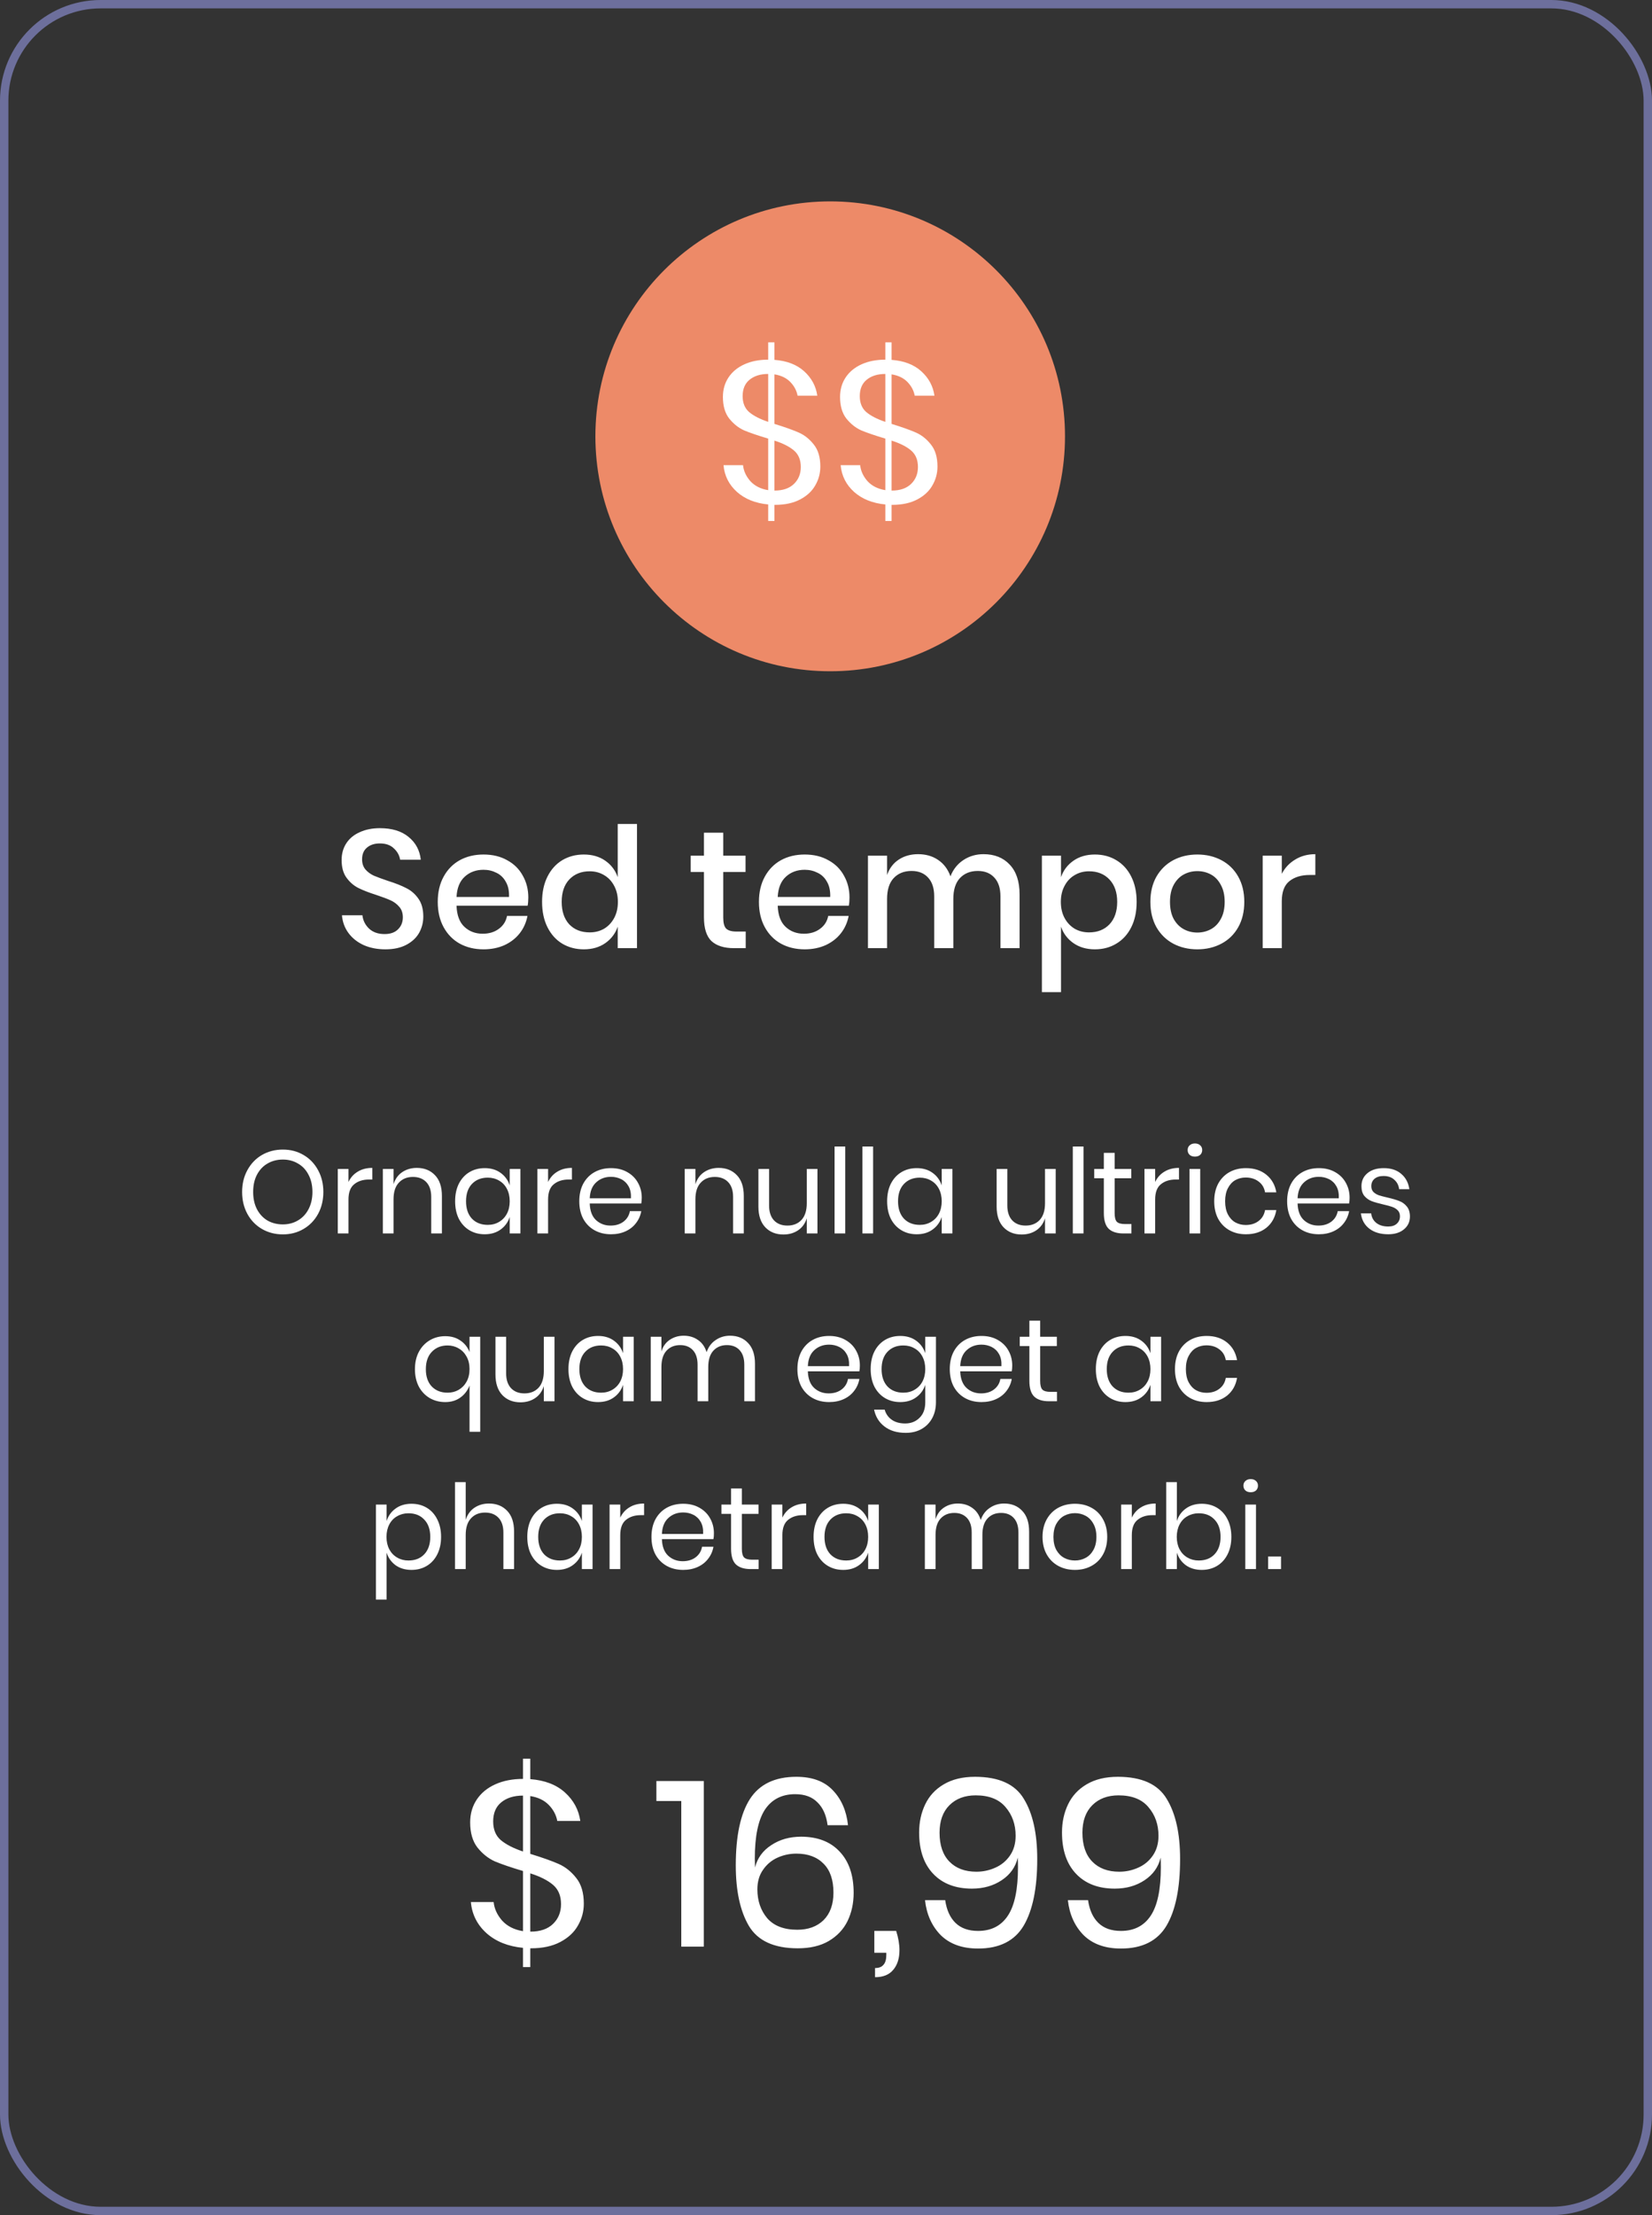 <svg width="197" height="264" viewBox="0 0 197 264" fill="none" xmlns="http://www.w3.org/2000/svg">
<rect x="0" y="0" width="197" height="264" fill="#333333" stroke="none"/>
<rect x="0.5" y="0.5" width="196" height="263" rx="11.5" stroke="#6D6F9C"/>
<path d="M33.73 137.004C34.644 137.004 35.465 137.219 36.194 137.648C36.931 138.077 37.51 138.679 37.929 139.454C38.349 140.219 38.559 141.087 38.559 142.058C38.559 143.029 38.349 143.901 37.929 144.676C37.51 145.441 36.931 146.039 36.194 146.468C35.465 146.897 34.644 147.112 33.73 147.112C32.815 147.112 31.984 146.897 31.238 146.468C30.5 146.039 29.922 145.441 29.502 144.676C29.081 143.901 28.872 143.029 28.872 142.058C28.872 141.087 29.081 140.219 29.502 139.454C29.922 138.679 30.5 138.077 31.238 137.648C31.984 137.219 32.815 137.004 33.73 137.004ZM33.73 138.194C33.048 138.194 32.437 138.353 31.895 138.67C31.363 138.978 30.944 139.426 30.636 140.014C30.337 140.593 30.188 141.274 30.188 142.058C30.188 142.833 30.337 143.514 30.636 144.102C30.944 144.69 31.363 145.143 31.895 145.46C32.437 145.768 33.048 145.922 33.73 145.922C34.401 145.922 35.004 145.763 35.535 145.446C36.077 145.129 36.497 144.681 36.795 144.102C37.103 143.514 37.258 142.833 37.258 142.058C37.258 141.274 37.103 140.593 36.795 140.014C36.497 139.426 36.077 138.978 35.535 138.67C35.004 138.353 34.401 138.194 33.73 138.194ZM41.556 140.868C41.808 140.336 42.176 139.925 42.662 139.636C43.147 139.337 43.726 139.188 44.398 139.188V140.574H44.006C43.287 140.574 42.699 140.761 42.242 141.134C41.784 141.498 41.556 142.105 41.556 142.954V147H40.282V139.314H41.556V140.868ZM49.701 139.188C50.597 139.188 51.32 139.477 51.871 140.056C52.422 140.625 52.697 141.451 52.697 142.534V147H51.423V142.646C51.423 141.881 51.227 141.293 50.835 140.882C50.443 140.471 49.911 140.266 49.239 140.266C48.539 140.266 47.979 140.495 47.559 140.952C47.139 141.4 46.929 142.058 46.929 142.926V147H45.655V139.314H46.929V141.134C47.125 140.509 47.47 140.028 47.965 139.692C48.469 139.356 49.047 139.188 49.701 139.188ZM57.801 139.216C58.548 139.216 59.178 139.403 59.691 139.776C60.214 140.149 60.578 140.649 60.783 141.274V139.314H62.057V147H60.783V145.04C60.578 145.665 60.214 146.165 59.691 146.538C59.178 146.911 58.548 147.098 57.801 147.098C57.12 147.098 56.513 146.939 55.981 146.622C55.449 146.305 55.029 145.852 54.721 145.264C54.422 144.667 54.273 143.967 54.273 143.164C54.273 142.361 54.422 141.661 54.721 141.064C55.029 140.467 55.449 140.009 55.981 139.692C56.513 139.375 57.12 139.216 57.801 139.216ZM58.165 140.35C57.381 140.35 56.751 140.602 56.275 141.106C55.808 141.601 55.575 142.287 55.575 143.164C55.575 144.041 55.808 144.732 56.275 145.236C56.751 145.731 57.381 145.978 58.165 145.978C58.669 145.978 59.117 145.861 59.509 145.628C59.91 145.395 60.223 145.068 60.447 144.648C60.671 144.219 60.783 143.724 60.783 143.164C60.783 142.604 60.671 142.109 60.447 141.68C60.223 141.251 59.91 140.924 59.509 140.7C59.117 140.467 58.669 140.35 58.165 140.35ZM65.359 140.868C65.611 140.336 65.979 139.925 66.465 139.636C66.95 139.337 67.528 139.188 68.201 139.188V140.574H67.808C67.09 140.574 66.502 140.761 66.044 141.134C65.587 141.498 65.359 142.105 65.359 142.954V147H64.085V139.314H65.359V140.868ZM76.528 142.73C76.528 143.001 76.509 143.234 76.472 143.43H70.326C70.353 144.307 70.601 144.965 71.067 145.404C71.543 145.843 72.122 146.062 72.803 146.062C73.419 146.062 73.933 145.908 74.344 145.6C74.763 145.283 75.02 144.863 75.114 144.34H76.472C76.378 144.872 76.168 145.348 75.841 145.768C75.524 146.188 75.109 146.515 74.596 146.748C74.082 146.981 73.504 147.098 72.859 147.098C72.122 147.098 71.469 146.939 70.9 146.622C70.33 146.305 69.882 145.852 69.555 145.264C69.238 144.667 69.079 143.967 69.079 143.164C69.079 142.361 69.238 141.661 69.555 141.064C69.882 140.467 70.33 140.009 70.9 139.692C71.469 139.375 72.122 139.216 72.859 139.216C73.606 139.216 74.255 139.375 74.805 139.692C75.365 140.009 75.79 140.434 76.079 140.966C76.378 141.498 76.528 142.086 76.528 142.73ZM75.24 142.814C75.267 142.245 75.174 141.769 74.96 141.386C74.745 141.003 74.451 140.719 74.078 140.532C73.704 140.345 73.298 140.252 72.859 140.252C72.159 140.252 71.572 140.471 71.096 140.91C70.62 141.339 70.363 141.974 70.326 142.814H75.24ZM85.699 139.188C86.595 139.188 87.318 139.477 87.869 140.056C88.419 140.625 88.695 141.451 88.695 142.534V147H87.421V142.646C87.421 141.881 87.225 141.293 86.833 140.882C86.441 140.471 85.909 140.266 85.237 140.266C84.537 140.266 83.977 140.495 83.557 140.952C83.137 141.4 82.927 142.058 82.927 142.926V147H81.653V139.314H82.927V141.134C83.123 140.509 83.468 140.028 83.963 139.692C84.467 139.356 85.046 139.188 85.699 139.188ZM97.481 139.314V147H96.207V145.194C96.011 145.819 95.661 146.3 95.157 146.636C94.662 146.963 94.084 147.126 93.421 147.126C92.534 147.126 91.816 146.841 91.265 146.272C90.714 145.693 90.439 144.867 90.439 143.794V139.314H91.713V143.668C91.713 144.433 91.909 145.026 92.301 145.446C92.693 145.857 93.225 146.062 93.897 146.062C94.597 146.062 95.157 145.838 95.577 145.39C95.997 144.933 96.207 144.27 96.207 143.402V139.314H97.481ZM100.796 136.64V147H99.522V136.64H100.796ZM104.118 136.64V147H102.844V136.64H104.118ZM109.317 139.216C110.063 139.216 110.693 139.403 111.207 139.776C111.729 140.149 112.093 140.649 112.299 141.274V139.314H113.573V147H112.299V145.04C112.093 145.665 111.729 146.165 111.207 146.538C110.693 146.911 110.063 147.098 109.317 147.098C108.635 147.098 108.029 146.939 107.497 146.622C106.965 146.305 106.545 145.852 106.237 145.264C105.938 144.667 105.789 143.967 105.789 143.164C105.789 142.361 105.938 141.661 106.237 141.064C106.545 140.467 106.965 140.009 107.497 139.692C108.029 139.375 108.635 139.216 109.317 139.216ZM109.681 140.35C108.897 140.35 108.267 140.602 107.791 141.106C107.324 141.601 107.091 142.287 107.091 143.164C107.091 144.041 107.324 144.732 107.791 145.236C108.267 145.731 108.897 145.978 109.681 145.978C110.185 145.978 110.633 145.861 111.025 145.628C111.426 145.395 111.739 145.068 111.963 144.648C112.187 144.219 112.299 143.724 112.299 143.164C112.299 142.604 112.187 142.109 111.963 141.68C111.739 141.251 111.426 140.924 111.025 140.7C110.633 140.467 110.185 140.35 109.681 140.35ZM125.891 139.314V147H124.617V145.194C124.421 145.819 124.071 146.3 123.567 146.636C123.072 146.963 122.494 147.126 121.831 147.126C120.944 147.126 120.226 146.841 119.675 146.272C119.124 145.693 118.849 144.867 118.849 143.794V139.314H120.123V143.668C120.123 144.433 120.319 145.026 120.711 145.446C121.103 145.857 121.635 146.062 122.307 146.062C123.007 146.062 123.567 145.838 123.987 145.39C124.407 144.933 124.617 144.27 124.617 143.402V139.314H125.891ZM129.206 136.64V147H127.932V136.64H129.206ZM134.922 145.88V147H133.97C133.186 147 132.598 146.813 132.206 146.44C131.824 146.067 131.632 145.441 131.632 144.564V140.42H130.484V139.314H131.632V137.396H132.92V139.314H134.908V140.42H132.92V144.592C132.92 145.087 133.009 145.427 133.186 145.614C133.373 145.791 133.69 145.88 134.138 145.88H134.922ZM137.751 140.868C138.003 140.336 138.372 139.925 138.857 139.636C139.342 139.337 139.921 139.188 140.593 139.188V140.574H140.201C139.482 140.574 138.894 140.761 138.437 141.134C137.98 141.498 137.751 142.105 137.751 142.954V147H136.477V139.314H137.751V140.868ZM141.626 137.06C141.626 136.827 141.705 136.64 141.864 136.5C142.023 136.351 142.233 136.276 142.494 136.276C142.755 136.276 142.965 136.351 143.124 136.5C143.283 136.64 143.362 136.827 143.362 137.06C143.362 137.293 143.283 137.485 143.124 137.634C142.965 137.774 142.755 137.844 142.494 137.844C142.233 137.844 142.023 137.774 141.864 137.634C141.705 137.485 141.626 137.293 141.626 137.06ZM143.124 139.314V147H141.85V139.314H143.124ZM148.574 139.216C149.554 139.216 150.366 139.477 151.01 140C151.654 140.523 152.051 141.223 152.2 142.1H150.856C150.763 141.549 150.506 141.12 150.086 140.812C149.676 140.495 149.162 140.336 148.546 140.336C148.098 140.336 147.688 140.439 147.314 140.644C146.95 140.849 146.656 141.167 146.432 141.596C146.208 142.016 146.096 142.539 146.096 143.164C146.096 143.789 146.208 144.317 146.432 144.746C146.656 145.166 146.95 145.479 147.314 145.684C147.688 145.889 148.098 145.992 148.546 145.992C149.162 145.992 149.676 145.833 150.086 145.516C150.506 145.199 150.763 144.765 150.856 144.214H152.2C152.051 145.101 151.654 145.805 151.01 146.328C150.366 146.841 149.554 147.098 148.574 147.098C147.837 147.098 147.184 146.939 146.614 146.622C146.045 146.305 145.597 145.852 145.27 145.264C144.953 144.667 144.794 143.967 144.794 143.164C144.794 142.361 144.953 141.661 145.27 141.064C145.597 140.467 146.045 140.009 146.614 139.692C147.184 139.375 147.837 139.216 148.574 139.216ZM160.938 142.73C160.938 143.001 160.919 143.234 160.882 143.43H154.736C154.764 144.307 155.011 144.965 155.478 145.404C155.954 145.843 156.532 146.062 157.214 146.062C157.83 146.062 158.343 145.908 158.754 145.6C159.174 145.283 159.43 144.863 159.524 144.34H160.882C160.788 144.872 160.578 145.348 160.252 145.768C159.934 146.188 159.519 146.515 159.006 146.748C158.492 146.981 157.914 147.098 157.27 147.098C156.532 147.098 155.879 146.939 155.31 146.622C154.74 146.305 154.292 145.852 153.966 145.264C153.648 144.667 153.49 143.967 153.49 143.164C153.49 142.361 153.648 141.661 153.966 141.064C154.292 140.467 154.74 140.009 155.31 139.692C155.879 139.375 156.532 139.216 157.27 139.216C158.016 139.216 158.665 139.375 159.216 139.692C159.776 140.009 160.2 140.434 160.49 140.966C160.788 141.498 160.938 142.086 160.938 142.73ZM159.65 142.814C159.678 142.245 159.584 141.769 159.37 141.386C159.155 141.003 158.861 140.719 158.488 140.532C158.114 140.345 157.708 140.252 157.27 140.252C156.57 140.252 155.982 140.471 155.506 140.91C155.03 141.339 154.773 141.974 154.736 142.814H159.65ZM165.012 139.216C165.88 139.216 166.575 139.445 167.098 139.902C167.63 140.35 167.952 140.957 168.064 141.722H166.846C166.79 141.265 166.599 140.891 166.272 140.602C165.955 140.303 165.525 140.154 164.984 140.154C164.527 140.154 164.167 140.266 163.906 140.49C163.654 140.705 163.528 140.999 163.528 141.372C163.528 141.652 163.612 141.881 163.78 142.058C163.957 142.226 164.172 142.357 164.424 142.45C164.685 142.534 165.04 142.627 165.488 142.73C166.057 142.861 166.515 142.996 166.86 143.136C167.215 143.267 167.513 143.481 167.756 143.78C168.008 144.079 168.134 144.48 168.134 144.984C168.134 145.609 167.896 146.118 167.42 146.51C166.953 146.902 166.328 147.098 165.544 147.098C164.629 147.098 163.883 146.879 163.304 146.44C162.725 146.001 162.385 145.39 162.282 144.606H163.514C163.561 145.073 163.761 145.451 164.116 145.74C164.48 146.029 164.956 146.174 165.544 146.174C165.983 146.174 166.323 146.062 166.566 145.838C166.818 145.614 166.944 145.32 166.944 144.956C166.944 144.657 166.855 144.419 166.678 144.242C166.501 144.065 166.281 143.929 166.02 143.836C165.759 143.743 165.399 143.645 164.942 143.542C164.373 143.411 163.915 143.281 163.57 143.15C163.234 143.019 162.945 142.814 162.702 142.534C162.469 142.245 162.352 141.857 162.352 141.372C162.352 140.728 162.59 140.21 163.066 139.818C163.542 139.417 164.191 139.216 165.012 139.216ZM53.093 159.244C53.802 159.244 54.404 159.417 54.899 159.762C55.403 160.098 55.767 160.555 55.991 161.134V159.314H57.265V170.64H55.991V165.124C55.758 165.731 55.389 166.211 54.885 166.566C54.39 166.921 53.793 167.098 53.093 167.098C52.412 167.098 51.796 166.939 51.245 166.622C50.694 166.295 50.26 165.838 49.943 165.25C49.635 164.653 49.481 163.962 49.481 163.178C49.481 162.394 49.635 161.708 49.943 161.12C50.26 160.523 50.694 160.061 51.245 159.734C51.796 159.407 52.412 159.244 53.093 159.244ZM53.373 160.35C52.608 160.35 51.982 160.602 51.497 161.106C51.021 161.601 50.783 162.291 50.783 163.178C50.783 164.065 51.021 164.755 51.497 165.25C51.973 165.735 52.598 165.978 53.373 165.978C53.858 165.978 54.297 165.866 54.689 165.642C55.09 165.409 55.408 165.082 55.641 164.662C55.874 164.233 55.991 163.733 55.991 163.164C55.991 162.595 55.874 162.1 55.641 161.68C55.408 161.251 55.09 160.924 54.689 160.7C54.297 160.467 53.858 160.35 53.373 160.35ZM66.124 159.314V167H64.85V165.194C64.654 165.819 64.305 166.3 63.8 166.636C63.306 166.963 62.727 167.126 62.065 167.126C61.178 167.126 60.459 166.841 59.908 166.272C59.358 165.693 59.083 164.867 59.083 163.794V159.314H60.356V163.668C60.356 164.433 60.553 165.026 60.944 165.446C61.337 165.857 61.868 166.062 62.541 166.062C63.24 166.062 63.8 165.838 64.221 165.39C64.641 164.933 64.85 164.27 64.85 163.402V159.314H66.124ZM71.316 159.216C72.062 159.216 72.692 159.403 73.206 159.776C73.728 160.149 74.092 160.649 74.298 161.274V159.314H75.572V167H74.298V165.04C74.092 165.665 73.728 166.165 73.206 166.538C72.692 166.911 72.062 167.098 71.316 167.098C70.634 167.098 70.028 166.939 69.496 166.622C68.964 166.305 68.544 165.852 68.236 165.264C67.937 164.667 67.788 163.967 67.788 163.164C67.788 162.361 67.937 161.661 68.236 161.064C68.544 160.467 68.964 160.009 69.496 159.692C70.028 159.375 70.634 159.216 71.316 159.216ZM71.68 160.35C70.896 160.35 70.266 160.602 69.79 161.106C69.323 161.601 69.09 162.287 69.09 163.164C69.09 164.041 69.323 164.732 69.79 165.236C70.266 165.731 70.896 165.978 71.68 165.978C72.184 165.978 72.632 165.861 73.024 165.628C73.425 165.395 73.738 165.068 73.962 164.648C74.186 164.219 74.298 163.724 74.298 163.164C74.298 162.604 74.186 162.109 73.962 161.68C73.738 161.251 73.425 160.924 73.024 160.7C72.632 160.467 72.184 160.35 71.68 160.35ZM87.049 159.188C87.945 159.188 88.664 159.477 89.205 160.056C89.756 160.625 90.031 161.451 90.031 162.534V167H88.757V162.646C88.757 161.89 88.57 161.311 88.197 160.91C87.833 160.509 87.329 160.308 86.685 160.308C86.013 160.308 85.472 160.532 85.061 160.98C84.66 161.419 84.459 162.067 84.459 162.926V167H83.185V162.646C83.185 161.89 82.999 161.311 82.625 160.91C82.252 160.509 81.748 160.308 81.113 160.308C80.432 160.308 79.886 160.532 79.475 160.98C79.074 161.419 78.873 162.067 78.873 162.926V167H77.599V159.314H78.873V161.064C79.06 160.457 79.391 159.995 79.867 159.678C80.353 159.351 80.908 159.188 81.533 159.188C82.186 159.188 82.751 159.356 83.227 159.692C83.713 160.019 84.058 160.504 84.263 161.148C84.478 160.523 84.837 160.042 85.341 159.706C85.845 159.361 86.415 159.188 87.049 159.188ZM102.538 162.73C102.538 163.001 102.52 163.234 102.482 163.43H96.336C96.364 164.307 96.612 164.965 97.078 165.404C97.554 165.843 98.133 166.062 98.814 166.062C99.43 166.062 99.944 165.908 100.354 165.6C100.774 165.283 101.031 164.863 101.124 164.34H102.482C102.389 164.872 102.179 165.348 101.852 165.768C101.535 166.188 101.12 166.515 100.606 166.748C100.093 166.981 99.514 167.098 98.87 167.098C98.133 167.098 97.48 166.939 96.91 166.622C96.341 166.305 95.893 165.852 95.566 165.264C95.249 164.667 95.09 163.967 95.09 163.164C95.09 162.361 95.249 161.661 95.566 161.064C95.893 160.467 96.341 160.009 96.91 159.692C97.48 159.375 98.133 159.216 98.87 159.216C99.617 159.216 100.266 159.375 100.816 159.692C101.376 160.009 101.801 160.434 102.09 160.966C102.389 161.498 102.538 162.086 102.538 162.73ZM101.25 162.814C101.278 162.245 101.185 161.769 100.97 161.386C100.756 161.003 100.462 160.719 100.088 160.532C99.715 160.345 99.309 160.252 98.87 160.252C98.17 160.252 97.582 160.471 97.106 160.91C96.63 161.339 96.374 161.974 96.336 162.814H101.25ZM107.355 159.216C108.101 159.216 108.731 159.403 109.245 159.776C109.767 160.149 110.131 160.649 110.337 161.274V159.314H111.611V167.126C111.611 167.835 111.461 168.465 111.163 169.016C110.864 169.567 110.444 169.996 109.903 170.304C109.361 170.612 108.731 170.766 108.013 170.766C106.977 170.766 106.132 170.514 105.479 170.01C104.825 169.515 104.41 168.843 104.233 167.994H105.493C105.642 168.507 105.922 168.909 106.333 169.198C106.753 169.497 107.289 169.646 107.943 169.646C108.633 169.646 109.203 169.422 109.651 168.974C110.108 168.535 110.337 167.919 110.337 167.126V165.04C110.131 165.665 109.767 166.165 109.245 166.538C108.731 166.911 108.101 167.098 107.355 167.098C106.673 167.098 106.067 166.939 105.535 166.622C105.003 166.305 104.583 165.852 104.275 165.264C103.976 164.667 103.827 163.967 103.827 163.164C103.827 162.361 103.976 161.661 104.275 161.064C104.583 160.467 105.003 160.009 105.535 159.692C106.067 159.375 106.673 159.216 107.355 159.216ZM107.719 160.35C106.935 160.35 106.305 160.602 105.829 161.106C105.362 161.601 105.129 162.287 105.129 163.164C105.129 164.041 105.362 164.732 105.829 165.236C106.305 165.731 106.935 165.978 107.719 165.978C108.223 165.978 108.671 165.861 109.063 165.628C109.464 165.395 109.777 165.068 110.001 164.648C110.225 164.219 110.337 163.724 110.337 163.164C110.337 162.604 110.225 162.109 110.001 161.68C109.777 161.251 109.464 160.924 109.063 160.7C108.671 160.467 108.223 160.35 107.719 160.35ZM120.708 162.73C120.708 163.001 120.69 163.234 120.652 163.43H114.506C114.534 164.307 114.782 164.965 115.248 165.404C115.724 165.843 116.303 166.062 116.984 166.062C117.6 166.062 118.114 165.908 118.524 165.6C118.944 165.283 119.201 164.863 119.294 164.34H120.652C120.559 164.872 120.349 165.348 120.022 165.768C119.705 166.188 119.29 166.515 118.776 166.748C118.263 166.981 117.684 167.098 117.04 167.098C116.303 167.098 115.65 166.939 115.08 166.622C114.511 166.305 114.063 165.852 113.736 165.264C113.419 164.667 113.26 163.967 113.26 163.164C113.26 162.361 113.419 161.661 113.736 161.064C114.063 160.467 114.511 160.009 115.08 159.692C115.65 159.375 116.303 159.216 117.04 159.216C117.787 159.216 118.436 159.375 118.986 159.692C119.546 160.009 119.971 160.434 120.26 160.966C120.559 161.498 120.708 162.086 120.708 162.73ZM119.42 162.814C119.448 162.245 119.355 161.769 119.14 161.386C118.926 161.003 118.632 160.719 118.258 160.532C117.885 160.345 117.479 160.252 117.04 160.252C116.34 160.252 115.752 160.471 115.276 160.91C114.8 161.339 114.544 161.974 114.506 162.814H119.42ZM126.043 165.88V167H125.091C124.307 167 123.719 166.813 123.327 166.44C122.944 166.067 122.753 165.441 122.753 164.564V160.42H121.605V159.314H122.753V157.396H124.041V159.314H126.029V160.42H124.041V164.592C124.041 165.087 124.129 165.427 124.307 165.614C124.493 165.791 124.811 165.88 125.259 165.88H126.043ZM134.206 159.216C134.953 159.216 135.583 159.403 136.096 159.776C136.619 160.149 136.983 160.649 137.188 161.274V159.314H138.462V167H137.188V165.04C136.983 165.665 136.619 166.165 136.096 166.538C135.583 166.911 134.953 167.098 134.206 167.098C133.525 167.098 132.918 166.939 132.386 166.622C131.854 166.305 131.434 165.852 131.126 165.264C130.828 164.667 130.678 163.967 130.678 163.164C130.678 162.361 130.828 161.661 131.126 161.064C131.434 160.467 131.854 160.009 132.386 159.692C132.918 159.375 133.525 159.216 134.206 159.216ZM134.57 160.35C133.786 160.35 133.156 160.602 132.68 161.106C132.214 161.601 131.98 162.287 131.98 163.164C131.98 164.041 132.214 164.732 132.68 165.236C133.156 165.731 133.786 165.978 134.57 165.978C135.074 165.978 135.522 165.861 135.914 165.628C136.316 165.395 136.628 165.068 136.852 164.648C137.076 164.219 137.188 163.724 137.188 163.164C137.188 162.604 137.076 162.109 136.852 161.68C136.628 161.251 136.316 160.924 135.914 160.7C135.522 160.467 135.074 160.35 134.57 160.35ZM143.892 159.216C144.872 159.216 145.684 159.477 146.328 160C146.972 160.523 147.368 161.223 147.518 162.1H146.174C146.08 161.549 145.824 161.12 145.404 160.812C144.993 160.495 144.48 160.336 143.864 160.336C143.416 160.336 143.005 160.439 142.632 160.644C142.268 160.849 141.974 161.167 141.75 161.596C141.526 162.016 141.414 162.539 141.414 163.164C141.414 163.789 141.526 164.317 141.75 164.746C141.974 165.166 142.268 165.479 142.632 165.684C143.005 165.889 143.416 165.992 143.864 165.992C144.48 165.992 144.993 165.833 145.404 165.516C145.824 165.199 146.08 164.765 146.174 164.214H147.518C147.368 165.101 146.972 165.805 146.328 166.328C145.684 166.841 144.872 167.098 143.892 167.098C143.154 167.098 142.501 166.939 141.932 166.622C141.362 166.305 140.914 165.852 140.588 165.264C140.27 164.667 140.112 163.967 140.112 163.164C140.112 162.361 140.27 161.661 140.588 161.064C140.914 160.467 141.362 160.009 141.932 159.692C142.501 159.375 143.154 159.216 143.892 159.216ZM49.07 179.216C49.751 179.216 50.358 179.375 50.89 179.692C51.422 180.009 51.837 180.467 52.136 181.064C52.444 181.661 52.598 182.361 52.598 183.164C52.598 183.967 52.444 184.667 52.136 185.264C51.837 185.852 51.422 186.305 50.89 186.622C50.358 186.939 49.751 187.098 49.07 187.098C48.323 187.098 47.688 186.911 47.166 186.538C46.652 186.155 46.298 185.656 46.102 185.04V190.64H44.828V179.314H46.102V181.274C46.298 180.658 46.652 180.163 47.166 179.79C47.688 179.407 48.323 179.216 49.07 179.216ZM48.706 180.35C48.211 180.35 47.763 180.467 47.362 180.7C46.96 180.924 46.648 181.251 46.424 181.68C46.2 182.109 46.088 182.604 46.088 183.164C46.088 183.724 46.2 184.219 46.424 184.648C46.648 185.068 46.96 185.395 47.362 185.628C47.763 185.861 48.211 185.978 48.706 185.978C49.499 185.978 50.129 185.731 50.596 185.236C51.072 184.732 51.31 184.041 51.31 183.164C51.31 182.287 51.072 181.601 50.596 181.106C50.129 180.602 49.499 180.35 48.706 180.35ZM58.307 179.188C59.203 179.188 59.927 179.477 60.477 180.056C61.028 180.625 61.303 181.451 61.303 182.534V187H60.029V182.646C60.029 181.881 59.833 181.293 59.441 180.882C59.049 180.471 58.517 180.266 57.845 180.266C57.145 180.266 56.585 180.495 56.165 180.952C55.745 181.4 55.535 182.058 55.535 182.926V187H54.261V176.64H55.535V181.134C55.731 180.509 56.077 180.028 56.571 179.692C57.075 179.356 57.654 179.188 58.307 179.188ZM66.407 179.216C67.154 179.216 67.784 179.403 68.297 179.776C68.82 180.149 69.184 180.649 69.389 181.274V179.314H70.663V187H69.389V185.04C69.184 185.665 68.82 186.165 68.297 186.538C67.784 186.911 67.154 187.098 66.407 187.098C65.726 187.098 65.119 186.939 64.587 186.622C64.055 186.305 63.635 185.852 63.327 185.264C63.029 184.667 62.879 183.967 62.879 183.164C62.879 182.361 63.029 181.661 63.327 181.064C63.635 180.467 64.055 180.009 64.587 179.692C65.119 179.375 65.726 179.216 66.407 179.216ZM66.771 180.35C65.987 180.35 65.357 180.602 64.881 181.106C64.415 181.601 64.181 182.287 64.181 183.164C64.181 184.041 64.415 184.732 64.881 185.236C65.357 185.731 65.987 185.978 66.771 185.978C67.275 185.978 67.723 185.861 68.115 185.628C68.517 185.395 68.829 185.068 69.053 184.648C69.277 184.219 69.389 183.724 69.389 183.164C69.389 182.604 69.277 182.109 69.053 181.68C68.829 181.251 68.517 180.924 68.115 180.7C67.723 180.467 67.275 180.35 66.771 180.35ZM73.965 180.868C74.217 180.336 74.586 179.925 75.071 179.636C75.556 179.337 76.135 179.188 76.807 179.188V180.574H76.415C75.696 180.574 75.108 180.761 74.651 181.134C74.194 181.498 73.965 182.105 73.965 182.954V187H72.691V179.314H73.965V180.868ZM85.134 182.73C85.134 183.001 85.115 183.234 85.078 183.43H78.932C78.96 184.307 79.207 184.965 79.674 185.404C80.15 185.843 80.729 186.062 81.41 186.062C82.026 186.062 82.539 185.908 82.95 185.6C83.37 185.283 83.627 184.863 83.72 184.34H85.078C84.985 184.872 84.775 185.348 84.448 185.768C84.131 186.188 83.715 186.515 83.202 186.748C82.689 186.981 82.11 187.098 81.466 187.098C80.729 187.098 80.075 186.939 79.506 186.622C78.937 186.305 78.489 185.852 78.162 185.264C77.845 184.667 77.686 183.967 77.686 183.164C77.686 182.361 77.845 181.661 78.162 181.064C78.489 180.467 78.937 180.009 79.506 179.692C80.075 179.375 80.729 179.216 81.466 179.216C82.213 179.216 82.861 179.375 83.412 179.692C83.972 180.009 84.397 180.434 84.686 180.966C84.985 181.498 85.134 182.086 85.134 182.73ZM83.846 182.814C83.874 182.245 83.781 181.769 83.566 181.386C83.351 181.003 83.057 180.719 82.684 180.532C82.311 180.345 81.905 180.252 81.466 180.252C80.766 180.252 80.178 180.471 79.702 180.91C79.226 181.339 78.969 181.974 78.932 182.814H83.846ZM90.468 185.88V187H89.516C88.732 187 88.144 186.813 87.752 186.44C87.37 186.067 87.178 185.441 87.178 184.564V180.42H86.03V179.314H87.178V177.396H88.466V179.314H90.454V180.42H88.466V184.592C88.466 185.087 88.555 185.427 88.732 185.614C88.919 185.791 89.236 185.88 89.684 185.88H90.468ZM93.297 180.868C93.549 180.336 93.918 179.925 94.403 179.636C94.888 179.337 95.467 179.188 96.139 179.188V180.574H95.747C95.028 180.574 94.44 180.761 93.983 181.134C93.526 181.498 93.297 182.105 93.297 182.954V187H92.023V179.314H93.297V180.868ZM100.546 179.216C101.293 179.216 101.923 179.403 102.436 179.776C102.959 180.149 103.323 180.649 103.528 181.274V179.314H104.802V187H103.528V185.04C103.323 185.665 102.959 186.165 102.436 186.538C101.923 186.911 101.293 187.098 100.546 187.098C99.865 187.098 99.258 186.939 98.726 186.622C98.194 186.305 97.774 185.852 97.466 185.264C97.167 184.667 97.018 183.967 97.018 183.164C97.018 182.361 97.167 181.661 97.466 181.064C97.774 180.467 98.194 180.009 98.726 179.692C99.258 179.375 99.865 179.216 100.546 179.216ZM100.91 180.35C100.126 180.35 99.496 180.602 99.02 181.106C98.553 181.601 98.32 182.287 98.32 183.164C98.32 184.041 98.553 184.732 99.02 185.236C99.496 185.731 100.126 185.978 100.91 185.978C101.414 185.978 101.862 185.861 102.254 185.628C102.655 185.395 102.968 185.068 103.192 184.648C103.416 184.219 103.528 183.724 103.528 183.164C103.528 182.604 103.416 182.109 103.192 181.68C102.968 181.251 102.655 180.924 102.254 180.7C101.862 180.467 101.414 180.35 100.91 180.35ZM119.739 179.188C120.635 179.188 121.353 179.477 121.895 180.056C122.445 180.625 122.721 181.451 122.721 182.534V187H121.447V182.646C121.447 181.89 121.26 181.311 120.887 180.91C120.523 180.509 120.019 180.308 119.375 180.308C118.703 180.308 118.161 180.532 117.751 180.98C117.349 181.419 117.149 182.067 117.149 182.926V187H115.875V182.646C115.875 181.89 115.688 181.311 115.315 180.91C114.941 180.509 114.437 180.308 113.803 180.308C113.121 180.308 112.575 180.532 112.165 180.98C111.763 181.419 111.563 182.067 111.563 182.926V187H110.289V179.314H111.563V181.064C111.749 180.457 112.081 179.995 112.557 179.678C113.042 179.351 113.597 179.188 114.223 179.188C114.876 179.188 115.441 179.356 115.917 179.692C116.402 180.019 116.747 180.504 116.953 181.148C117.167 180.523 117.527 180.042 118.031 179.706C118.535 179.361 119.104 179.188 119.739 179.188ZM128.185 179.216C128.922 179.216 129.58 179.375 130.159 179.692C130.747 180.009 131.204 180.467 131.531 181.064C131.867 181.661 132.035 182.361 132.035 183.164C132.035 183.967 131.867 184.667 131.531 185.264C131.204 185.852 130.747 186.305 130.159 186.622C129.58 186.939 128.922 187.098 128.185 187.098C127.447 187.098 126.785 186.939 126.197 186.622C125.618 186.305 125.161 185.852 124.825 185.264C124.489 184.667 124.321 183.967 124.321 183.164C124.321 182.361 124.489 181.661 124.825 181.064C125.161 180.467 125.618 180.009 126.197 179.692C126.785 179.375 127.447 179.216 128.185 179.216ZM128.185 180.336C127.727 180.336 127.303 180.439 126.911 180.644C126.528 180.849 126.215 181.167 125.973 181.596C125.739 182.016 125.623 182.539 125.623 183.164C125.623 183.78 125.739 184.303 125.973 184.732C126.215 185.152 126.528 185.465 126.911 185.67C127.303 185.875 127.727 185.978 128.185 185.978C128.642 185.978 129.062 185.875 129.445 185.67C129.837 185.465 130.149 185.152 130.383 184.732C130.625 184.303 130.747 183.78 130.747 183.164C130.747 182.539 130.625 182.016 130.383 181.596C130.149 181.167 129.837 180.849 129.445 180.644C129.062 180.439 128.642 180.336 128.185 180.336ZM134.969 180.868C135.221 180.336 135.59 179.925 136.075 179.636C136.56 179.337 137.139 179.188 137.811 179.188V180.574H137.419C136.7 180.574 136.112 180.761 135.655 181.134C135.198 181.498 134.969 182.105 134.969 182.954V187H133.695V179.314H134.969V180.868ZM143.31 179.216C143.991 179.216 144.598 179.375 145.13 179.692C145.662 180.009 146.077 180.467 146.376 181.064C146.684 181.661 146.838 182.361 146.838 183.164C146.838 183.967 146.684 184.667 146.376 185.264C146.077 185.852 145.662 186.305 145.13 186.622C144.598 186.939 143.991 187.098 143.31 187.098C142.563 187.098 141.929 186.911 141.406 186.538C140.893 186.155 140.538 185.656 140.342 185.04V187H139.068V176.64H140.342V181.274C140.538 180.658 140.893 180.163 141.406 179.79C141.929 179.407 142.563 179.216 143.31 179.216ZM142.946 180.35C142.451 180.35 142.003 180.467 141.602 180.7C141.201 180.924 140.888 181.251 140.664 181.68C140.44 182.109 140.328 182.604 140.328 183.164C140.328 183.724 140.44 184.219 140.664 184.648C140.888 185.068 141.201 185.395 141.602 185.628C142.003 185.861 142.451 185.978 142.946 185.978C143.739 185.978 144.369 185.731 144.836 185.236C145.312 184.732 145.55 184.041 145.55 183.164C145.55 182.287 145.312 181.601 144.836 181.106C144.369 180.602 143.739 180.35 142.946 180.35ZM148.277 177.06C148.277 176.827 148.357 176.64 148.515 176.5C148.674 176.351 148.884 176.276 149.145 176.276C149.407 176.276 149.617 176.351 149.775 176.5C149.934 176.64 150.013 176.827 150.013 177.06C150.013 177.293 149.934 177.485 149.775 177.634C149.617 177.774 149.407 177.844 149.145 177.844C148.884 177.844 148.674 177.774 148.515 177.634C148.357 177.485 148.277 177.293 148.277 177.06ZM149.775 179.314V187H148.501V179.314H149.775ZM152.762 185.502V187H151.222V185.502H152.762Z" fill="white"/>
<path d="M50.478 109.24C50.478 109.933 50.312 110.58 49.978 111.18C49.645 111.767 49.138 112.24 48.458 112.6C47.778 112.96 46.945 113.14 45.958 113.14C44.998 113.14 44.138 112.973 43.378 112.64C42.618 112.293 42.012 111.813 41.558 111.2C41.105 110.587 40.845 109.88 40.778 109.08H43.218C43.285 109.693 43.545 110.22 43.998 110.66C44.465 111.1 45.085 111.32 45.858 111.32C46.552 111.32 47.085 111.133 47.458 110.76C47.845 110.387 48.038 109.907 48.038 109.32C48.038 108.813 47.898 108.4 47.618 108.08C47.338 107.747 46.992 107.487 46.578 107.3C46.165 107.113 45.598 106.9 44.878 106.66C43.998 106.38 43.278 106.1 42.718 105.82C42.172 105.54 41.705 105.133 41.318 104.6C40.932 104.067 40.738 103.367 40.738 102.5C40.738 101.74 40.925 101.073 41.298 100.5C41.672 99.927 42.205 99.487 42.898 99.18C43.592 98.86 44.392 98.7 45.298 98.7C46.738 98.7 47.878 99.047 48.718 99.74C49.572 100.433 50.058 101.34 50.178 102.46H47.718C47.625 101.927 47.372 101.473 46.958 101.1C46.558 100.713 46.005 100.52 45.298 100.52C44.658 100.52 44.145 100.687 43.758 101.02C43.372 101.34 43.178 101.807 43.178 102.42C43.178 102.9 43.312 103.3 43.578 103.62C43.845 103.927 44.178 104.173 44.578 104.36C44.992 104.533 45.552 104.74 46.258 104.98C47.152 105.26 47.878 105.547 48.438 105.84C49.012 106.12 49.492 106.533 49.878 107.08C50.278 107.627 50.478 108.347 50.478 109.24ZM63.001 106.96C63.001 107.333 62.974 107.66 62.921 107.94H54.441C54.481 109.073 54.794 109.913 55.381 110.46C55.968 111.007 56.694 111.28 57.561 111.28C58.321 111.28 58.961 111.087 59.481 110.7C60.014 110.313 60.341 109.8 60.461 109.16H62.901C62.754 109.933 62.447 110.62 61.981 111.22C61.514 111.82 60.907 112.293 60.161 112.64C59.414 112.973 58.581 113.14 57.661 113.14C56.594 113.14 55.648 112.913 54.821 112.46C54.008 112.007 53.367 111.353 52.901 110.5C52.434 109.647 52.201 108.64 52.201 107.48C52.201 106.333 52.434 105.333 52.901 104.48C53.367 103.627 54.008 102.973 54.821 102.52C55.648 102.067 56.594 101.84 57.661 101.84C58.741 101.84 59.681 102.067 60.481 102.52C61.294 102.96 61.914 103.573 62.341 104.36C62.781 105.133 63.001 106 63.001 106.96ZM60.701 106.9C60.727 106.18 60.601 105.58 60.321 105.1C60.054 104.607 59.681 104.247 59.201 104.02C58.734 103.78 58.221 103.66 57.661 103.66C56.767 103.66 56.021 103.933 55.421 104.48C54.821 105.027 54.494 105.833 54.441 106.9H60.701ZM69.622 101.84C70.622 101.84 71.476 102.087 72.182 102.58C72.889 103.073 73.382 103.727 73.662 104.54V98.2H75.962V113H73.662V110.44C73.382 111.253 72.889 111.907 72.182 112.4C71.476 112.893 70.622 113.14 69.622 113.14C68.662 113.14 67.802 112.913 67.042 112.46C66.296 112.007 65.709 111.353 65.282 110.5C64.856 109.647 64.642 108.64 64.642 107.48C64.642 106.333 64.856 105.333 65.282 104.48C65.709 103.627 66.296 102.973 67.042 102.52C67.802 102.067 68.662 101.84 69.622 101.84ZM70.322 103.84C69.309 103.84 68.496 104.167 67.882 104.82C67.282 105.46 66.982 106.347 66.982 107.48C66.982 108.613 67.282 109.507 67.882 110.16C68.496 110.8 69.309 111.12 70.322 111.12C70.962 111.12 71.536 110.973 72.042 110.68C72.549 110.373 72.949 109.947 73.242 109.4C73.536 108.853 73.682 108.213 73.682 107.48C73.682 106.76 73.536 106.127 73.242 105.58C72.949 105.02 72.549 104.593 72.042 104.3C71.536 103.993 70.962 103.84 70.322 103.84ZM88.926 111.02V113H87.526C86.353 113 85.459 112.72 84.846 112.16C84.246 111.587 83.946 110.64 83.946 109.32V103.92H82.366V101.98H83.946V99.24H86.246V101.98H88.906V103.92H86.246V109.36C86.246 109.987 86.359 110.42 86.586 110.66C86.826 110.9 87.239 111.02 87.826 111.02H88.926ZM101.302 106.96C101.302 107.333 101.275 107.66 101.222 107.94H92.742C92.782 109.073 93.095 109.913 93.682 110.46C94.268 111.007 94.995 111.28 95.862 111.28C96.622 111.28 97.262 111.087 97.782 110.7C98.315 110.313 98.642 109.8 98.762 109.16H101.202C101.055 109.933 100.748 110.62 100.282 111.22C99.815 111.82 99.208 112.293 98.462 112.64C97.715 112.973 96.882 113.14 95.962 113.14C94.895 113.14 93.948 112.913 93.122 112.46C92.308 112.007 91.668 111.353 91.202 110.5C90.735 109.647 90.502 108.64 90.502 107.48C90.502 106.333 90.735 105.333 91.202 104.48C91.668 103.627 92.308 102.973 93.122 102.52C93.948 102.067 94.895 101.84 95.962 101.84C97.042 101.84 97.982 102.067 98.782 102.52C99.595 102.96 100.215 103.573 100.642 104.36C101.082 105.133 101.302 106 101.302 106.96ZM99.002 106.9C99.028 106.18 98.902 105.58 98.622 105.1C98.355 104.607 97.982 104.247 97.502 104.02C97.035 103.78 96.522 103.66 95.962 103.66C95.068 103.66 94.322 103.933 93.722 104.48C93.122 105.027 92.795 105.833 92.742 106.9H99.002ZM117.283 101.8C118.59 101.8 119.63 102.213 120.403 103.04C121.19 103.867 121.583 105.047 121.583 106.58V113H119.303V106.82C119.303 105.86 119.063 105.12 118.583 104.6C118.103 104.067 117.443 103.8 116.603 103.8C115.71 103.8 114.996 104.087 114.463 104.66C113.943 105.22 113.683 106.047 113.683 107.14V113H111.403V106.82C111.403 105.86 111.163 105.12 110.683 104.6C110.203 104.067 109.543 103.8 108.703 103.8C107.81 103.8 107.096 104.087 106.563 104.66C106.043 105.22 105.783 106.047 105.783 107.14V113H103.503V101.98H105.783V104.28C106.063 103.48 106.53 102.867 107.183 102.44C107.836 102.013 108.603 101.8 109.483 101.8C110.403 101.8 111.196 102.027 111.863 102.48C112.543 102.933 113.036 103.587 113.343 104.44C113.663 103.613 114.176 102.967 114.883 102.5C115.59 102.033 116.39 101.8 117.283 101.8ZM130.565 101.84C131.525 101.84 132.379 102.067 133.125 102.52C133.885 102.973 134.479 103.627 134.905 104.48C135.332 105.333 135.545 106.333 135.545 107.48C135.545 108.64 135.332 109.647 134.905 110.5C134.479 111.353 133.885 112.007 133.125 112.46C132.379 112.913 131.525 113.14 130.565 113.14C129.565 113.14 128.712 112.893 128.005 112.4C127.299 111.907 126.805 111.253 126.525 110.44V118.24H124.245V101.98H126.525V104.54C126.805 103.727 127.299 103.073 128.005 102.58C128.712 102.087 129.565 101.84 130.565 101.84ZM129.865 103.84C129.225 103.84 128.652 103.993 128.145 104.3C127.639 104.593 127.239 105.02 126.945 105.58C126.652 106.127 126.505 106.76 126.505 107.48C126.505 108.213 126.652 108.853 126.945 109.4C127.239 109.947 127.639 110.373 128.145 110.68C128.652 110.973 129.225 111.12 129.865 111.12C130.879 111.12 131.692 110.8 132.305 110.16C132.919 109.507 133.225 108.613 133.225 107.48C133.225 106.36 132.919 105.473 132.305 104.82C131.692 104.167 130.879 103.84 129.865 103.84ZM142.781 101.84C143.848 101.84 144.808 102.067 145.661 102.52C146.515 102.973 147.181 103.627 147.661 104.48C148.141 105.333 148.381 106.333 148.381 107.48C148.381 108.64 148.141 109.647 147.661 110.5C147.181 111.353 146.515 112.007 145.661 112.46C144.808 112.913 143.848 113.14 142.781 113.14C141.715 113.14 140.755 112.913 139.901 112.46C139.061 112.007 138.395 111.353 137.901 110.5C137.421 109.633 137.181 108.627 137.181 107.48C137.181 106.333 137.421 105.333 137.901 104.48C138.395 103.627 139.061 102.973 139.901 102.52C140.755 102.067 141.715 101.84 142.781 101.84ZM142.781 103.82C142.195 103.82 141.655 103.953 141.161 104.22C140.668 104.487 140.268 104.9 139.961 105.46C139.668 106.007 139.521 106.68 139.521 107.48C139.521 108.293 139.668 108.973 139.961 109.52C140.268 110.067 140.668 110.473 141.161 110.74C141.655 111.007 142.195 111.14 142.781 111.14C143.368 111.14 143.908 111.007 144.401 110.74C144.895 110.473 145.288 110.067 145.581 109.52C145.888 108.973 146.041 108.293 146.041 107.48C146.041 106.68 145.888 106.007 145.581 105.46C145.288 104.9 144.895 104.487 144.401 104.22C143.908 103.953 143.368 103.82 142.781 103.82ZM152.853 104.14C153.227 103.42 153.76 102.853 154.453 102.44C155.147 102.013 155.947 101.8 156.853 101.8V104.28H156.173C155.173 104.28 154.367 104.527 153.753 105.02C153.153 105.5 152.853 106.3 152.853 107.42V113H150.573V101.98H152.853V104.14Z" fill="white"/>
<circle cx="99" cy="52" r="28" fill="#ED8A68"/>
<path d="M92.351 50.52C93.599 50.904 94.567 51.248 95.255 51.552C95.943 51.856 96.543 52.336 97.055 52.992C97.567 53.632 97.823 54.504 97.823 55.608C97.823 56.408 97.623 57.152 97.223 57.84C96.839 58.528 96.239 59.088 95.423 59.52C94.607 59.952 93.607 60.168 92.423 60.168H92.351V62.088H91.607V60.12C90.087 59.976 88.847 59.48 87.887 58.632C86.927 57.768 86.391 56.704 86.279 55.44H88.607C88.671 56.112 88.959 56.744 89.471 57.336C89.999 57.912 90.711 58.272 91.607 58.416V52.272C90.375 51.904 89.415 51.576 88.727 51.288C88.055 50.984 87.463 50.512 86.951 49.872C86.455 49.232 86.207 48.376 86.207 47.304C86.207 46.424 86.431 45.648 86.879 44.976C87.327 44.304 87.959 43.784 88.775 43.416C89.591 43.048 90.535 42.864 91.607 42.864V40.8H92.351V42.888C93.839 43 95.023 43.456 95.903 44.256C96.783 45.056 97.303 46.024 97.463 47.16H95.111C94.999 46.552 94.711 46.008 94.247 45.528C93.783 45.048 93.151 44.744 92.351 44.616V50.52ZM88.559 47.208C88.559 48.024 88.815 48.656 89.327 49.104C89.855 49.552 90.615 49.944 91.607 50.28V44.568C90.679 44.568 89.935 44.8 89.375 45.264C88.831 45.712 88.559 46.36 88.559 47.208ZM92.375 58.464C93.367 58.464 94.135 58.2 94.679 57.672C95.223 57.144 95.495 56.472 95.495 55.656C95.495 54.808 95.223 54.152 94.679 53.688C94.135 53.224 93.359 52.832 92.351 52.512V58.464H92.375ZM106.32 50.52C107.568 50.904 108.536 51.248 109.224 51.552C109.912 51.856 110.512 52.336 111.024 52.992C111.536 53.632 111.792 54.504 111.792 55.608C111.792 56.408 111.592 57.152 111.192 57.84C110.808 58.528 110.208 59.088 109.392 59.52C108.576 59.952 107.576 60.168 106.392 60.168H106.32V62.088H105.576V60.12C104.056 59.976 102.816 59.48 101.856 58.632C100.896 57.768 100.36 56.704 100.248 55.44H102.576C102.64 56.112 102.928 56.744 103.44 57.336C103.968 57.912 104.68 58.272 105.576 58.416V52.272C104.344 51.904 103.384 51.576 102.696 51.288C102.024 50.984 101.432 50.512 100.92 49.872C100.424 49.232 100.176 48.376 100.176 47.304C100.176 46.424 100.4 45.648 100.848 44.976C101.296 44.304 101.928 43.784 102.744 43.416C103.56 43.048 104.504 42.864 105.576 42.864V40.8H106.32V42.888C107.808 43 108.992 43.456 109.872 44.256C110.752 45.056 111.272 46.024 111.432 47.16H109.08C108.968 46.552 108.68 46.008 108.216 45.528C107.752 45.048 107.12 44.744 106.32 44.616V50.52ZM102.528 47.208C102.528 48.024 102.784 48.656 103.296 49.104C103.824 49.552 104.584 49.944 105.576 50.28V44.568C104.648 44.568 103.904 44.8 103.344 45.264C102.8 45.712 102.528 46.36 102.528 47.208ZM106.344 58.464C107.336 58.464 108.104 58.2 108.648 57.672C109.192 57.144 109.464 56.472 109.464 55.656C109.464 54.808 109.192 54.152 108.648 53.688C108.104 53.224 107.328 52.832 106.32 52.512V58.464H106.344Z" fill="white"/>
<path d="M63.235 220.94C64.691 221.388 65.821 221.789 66.623 222.144C67.426 222.499 68.126 223.059 68.723 223.824C69.321 224.571 69.619 225.588 69.619 226.876C69.619 227.809 69.386 228.677 68.919 229.48C68.471 230.283 67.771 230.936 66.819 231.44C65.867 231.944 64.701 232.196 63.319 232.196H63.235V234.436H62.367V232.14C60.594 231.972 59.147 231.393 58.027 230.404C56.907 229.396 56.282 228.155 56.151 226.68H58.867C58.942 227.464 59.278 228.201 59.875 228.892C60.491 229.564 61.322 229.984 62.367 230.152V222.984C60.93 222.555 59.81 222.172 59.007 221.836C58.223 221.481 57.533 220.931 56.935 220.184C56.357 219.437 56.067 218.439 56.067 217.188C56.067 216.161 56.329 215.256 56.851 214.472C57.374 213.688 58.111 213.081 59.063 212.652C60.015 212.223 61.117 212.008 62.367 212.008V209.6H63.235V212.036C64.971 212.167 66.353 212.699 67.379 213.632C68.406 214.565 69.013 215.695 69.199 217.02H66.455C66.325 216.311 65.989 215.676 65.447 215.116C64.906 214.556 64.169 214.201 63.235 214.052V220.94ZM58.811 217.076C58.811 218.028 59.11 218.765 59.707 219.288C60.323 219.811 61.21 220.268 62.367 220.66V213.996C61.285 213.996 60.417 214.267 59.763 214.808C59.129 215.331 58.811 216.087 58.811 217.076ZM63.263 230.208C64.421 230.208 65.317 229.9 65.951 229.284C66.586 228.668 66.903 227.884 66.903 226.932C66.903 225.943 66.586 225.177 65.951 224.636C65.317 224.095 64.411 223.637 63.235 223.264V230.208H63.263ZM78.274 214.64V212.26H83.93V232H81.242V214.64H78.274ZM98.689 217.524C98.54 216.348 98.139 215.443 97.485 214.808C96.851 214.155 95.964 213.828 94.825 213.828C93.239 213.828 92.035 214.444 91.213 215.676C90.411 216.908 90.009 218.859 90.009 221.528L90.037 222.564C90.317 221.444 90.961 220.557 91.969 219.904C92.977 219.232 94.163 218.896 95.525 218.896C97.485 218.896 99.016 219.484 100.117 220.66C101.237 221.836 101.797 223.479 101.797 225.588C101.797 226.82 101.555 227.94 101.069 228.948C100.584 229.937 99.837 230.731 98.829 231.328C97.84 231.907 96.608 232.196 95.133 232.196C92.315 232.196 90.373 231.309 89.309 229.536C88.264 227.763 87.741 225.355 87.741 222.312C87.741 218.803 88.301 216.171 89.421 214.416C90.56 212.643 92.408 211.756 94.965 211.756C96.851 211.756 98.297 212.288 99.305 213.352C100.332 214.416 100.939 215.807 101.125 217.524H98.689ZM90.317 225.168C90.317 226.531 90.709 227.679 91.493 228.612C92.296 229.527 93.491 229.984 95.077 229.984C96.384 229.984 97.429 229.601 98.213 228.836C98.997 228.052 99.389 226.96 99.389 225.56C99.389 224.048 98.997 222.9 98.213 222.116C97.429 221.313 96.347 220.912 94.965 220.912C94.181 220.912 93.435 221.071 92.725 221.388C92.016 221.705 91.437 222.191 90.989 222.844C90.541 223.479 90.317 224.253 90.317 225.168ZM106.868 230.124C107.129 230.945 107.26 231.711 107.26 232.42C107.26 233.391 107.017 234.165 106.532 234.744C106.047 235.341 105.319 235.64 104.348 235.64V234.548C104.815 234.548 105.151 234.417 105.356 234.156C105.58 233.913 105.692 233.521 105.692 232.98V232.728H104.264V230.124H106.868ZM112.714 226.456C112.882 227.632 113.293 228.537 113.946 229.172C114.6 229.807 115.496 230.124 116.634 230.124C118.202 230.124 119.388 229.517 120.19 228.304C120.993 227.091 121.394 225.168 121.394 222.536C121.394 222.032 121.385 221.649 121.366 221.388C121.105 222.508 120.47 223.404 119.462 224.076C118.454 224.748 117.269 225.084 115.906 225.084C113.946 225.084 112.406 224.496 111.286 223.32C110.166 222.144 109.606 220.501 109.606 218.392C109.606 217.16 109.849 216.04 110.334 215.032C110.82 214.024 111.557 213.231 112.546 212.652C113.554 212.055 114.796 211.756 116.27 211.756C119.108 211.756 121.049 212.633 122.094 214.388C123.158 216.124 123.69 218.513 123.69 221.556C123.69 225.028 123.149 227.679 122.066 229.508C120.984 231.319 119.173 232.224 116.634 232.224C114.749 232.224 113.265 231.692 112.182 230.628C111.118 229.545 110.493 228.155 110.306 226.456H112.714ZM121.114 218.784C121.114 217.44 120.713 216.301 119.91 215.368C119.126 214.435 117.941 213.968 116.354 213.968C115.048 213.968 114.002 214.36 113.218 215.144C112.434 215.928 112.042 217.02 112.042 218.42C112.042 219.913 112.434 221.061 113.218 221.864C114.002 222.667 115.076 223.068 116.438 223.068C117.222 223.068 117.969 222.909 118.678 222.592C119.406 222.275 119.994 221.789 120.442 221.136C120.89 220.483 121.114 219.699 121.114 218.784ZM129.75 226.456C129.918 227.632 130.328 228.537 130.982 229.172C131.635 229.807 132.531 230.124 133.67 230.124C135.238 230.124 136.423 229.517 137.226 228.304C138.028 227.091 138.43 225.168 138.43 222.536C138.43 222.032 138.42 221.649 138.402 221.388C138.14 222.508 137.506 223.404 136.498 224.076C135.49 224.748 134.304 225.084 132.942 225.084C130.982 225.084 129.442 224.496 128.322 223.32C127.202 222.144 126.642 220.501 126.642 218.392C126.642 217.16 126.884 216.04 127.37 215.032C127.855 214.024 128.592 213.231 129.582 212.652C130.59 212.055 131.831 211.756 133.306 211.756C136.143 211.756 138.084 212.633 139.13 214.388C140.194 216.124 140.726 218.513 140.726 221.556C140.726 225.028 140.184 227.679 139.102 229.508C138.019 231.319 136.208 232.224 133.67 232.224C131.784 232.224 130.3 231.692 129.218 230.628C128.154 229.545 127.528 228.155 127.342 226.456H129.75ZM138.15 218.784C138.15 217.44 137.748 216.301 136.946 215.368C136.162 214.435 134.976 213.968 133.39 213.968C132.083 213.968 131.038 214.36 130.254 215.144C129.47 215.928 129.078 217.02 129.078 218.42C129.078 219.913 129.47 221.061 130.254 221.864C131.038 222.667 132.111 223.068 133.474 223.068C134.258 223.068 135.004 222.909 135.714 222.592C136.442 222.275 137.03 221.789 137.478 221.136C137.926 220.483 138.15 219.699 138.15 218.784Z" fill="white"/>
</svg>
